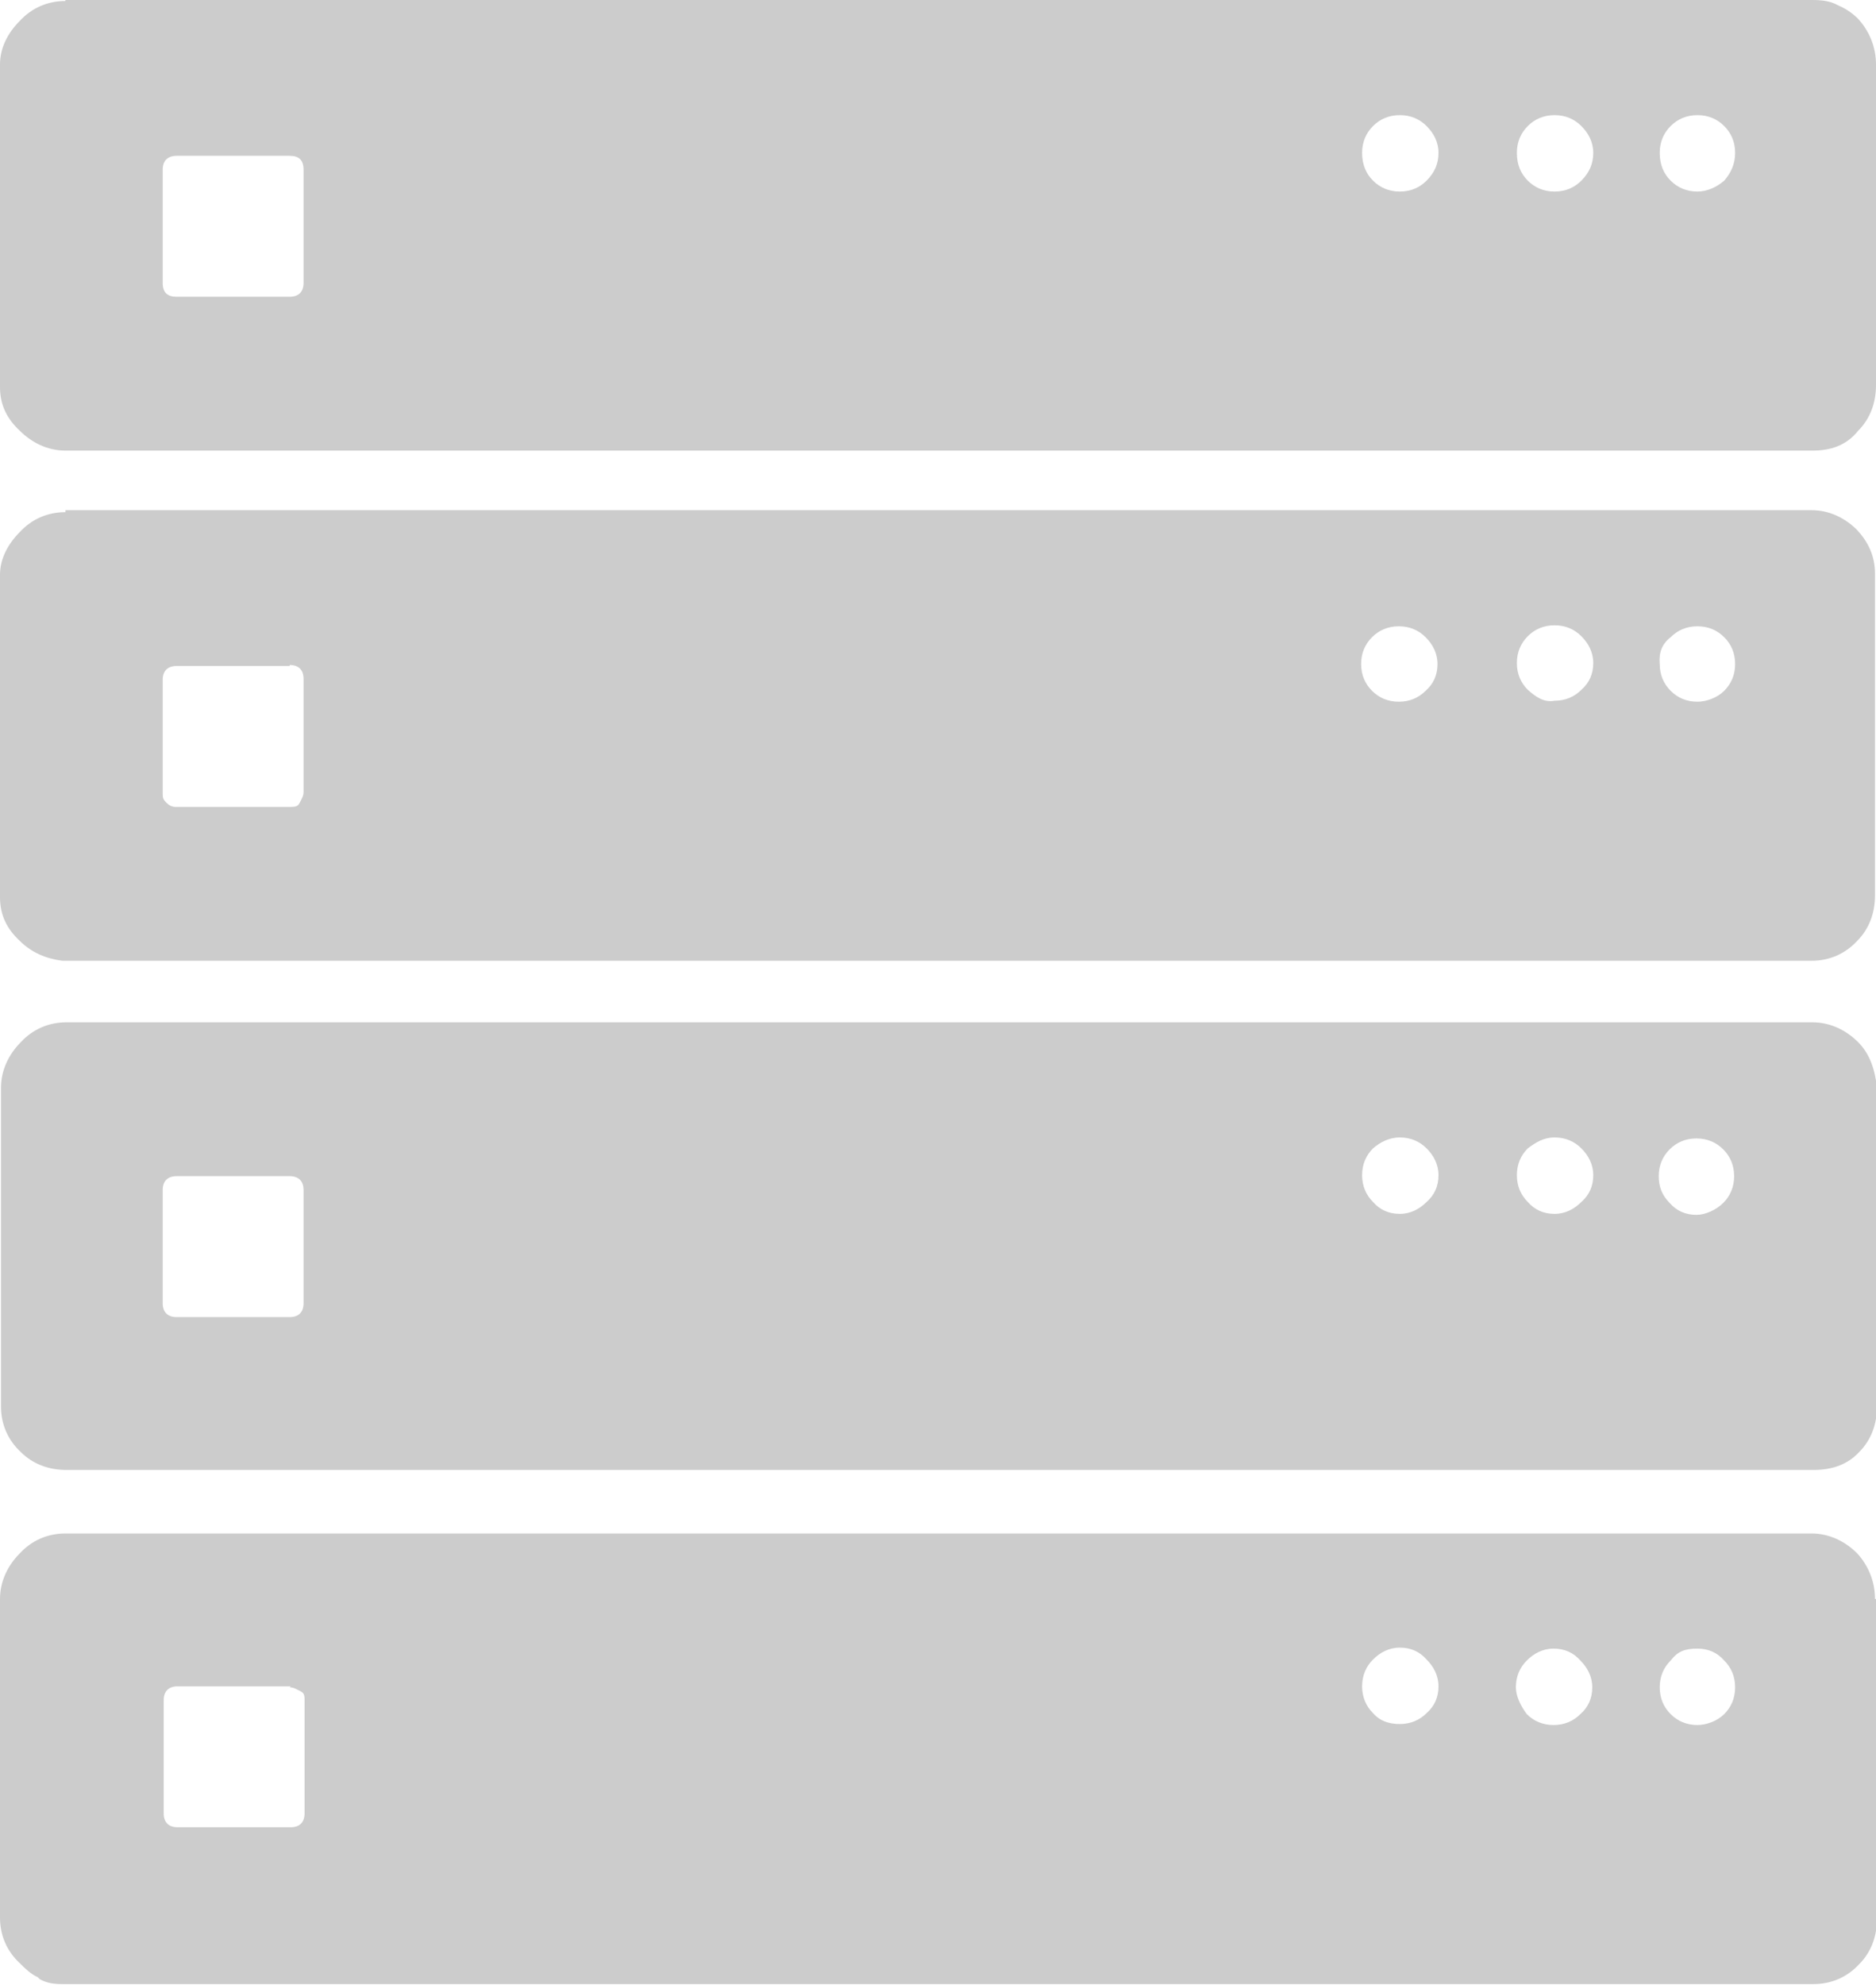 <?xml version="1.0" encoding="utf-8"?>
<!-- Generator: Adobe Illustrator 18.1.0, SVG Export Plug-In . SVG Version: 6.00 Build 0)  -->
<svg version="1.1" id="Layer_1" xmlns="http://www.w3.org/2000/svg" xmlns:xlink="http://www.w3.org/1999/xlink" x="0px" y="0px"
	 width="189.1px" height="200px" viewBox="0 0 189.1 200" enable-background="new 0 0 189.1 200" xml:space="preserve">
<g id="servers">
	<path fill="#CCCCCC" d="M189,161.1c0-1.8-0.7-3.4-1.8-4.6c-1.2-1.2-2.8-2-4.6-2H6.6c-1.8,0-3.4,0.7-4.6,2c-1.2,1.2-2,2.8-2,4.6
		v32.1c0,1.8,0.7,3.4,2,4.6c0.5,0.5,1.1,1.1,1.8,1.4l0.2,0.2c0.7,0.4,1.4,0.5,2.3,0.5c0.2,0,0.2,0,0.4,0h176.1c1.8,0,3.4-0.7,4.6-2
		c1.2-1.2,1.8-2.8,1.8-4.6v-32.2 M138.4,172.6c-0.7-0.7-1.1-1.6-1.1-2.7s0.4-2,1.1-2.7s1.6-1.2,2.7-1.2s2,0.4,2.7,1.2
		c0.7,0.7,1.2,1.6,1.2,2.7c0,1.1-0.4,2-1.2,2.7c-0.7,0.7-1.6,1.1-2.7,1.1C140,173.7,139.1,173.4,138.4,172.6 M152.8,170
		c0-1.1,0.4-2,1.1-2.7s1.6-1.2,2.7-1.2s2,0.4,2.7,1.2c0.7,0.7,1.2,1.6,1.2,2.7s-0.4,2-1.2,2.7c-0.7,0.7-1.6,1.1-2.7,1.1
		s-2-0.4-2.7-1.1C153.3,171.9,152.8,170.9,152.8,170 M171.1,166.1c1.1,0,2,0.4,2.7,1.2c0.7,0.7,1.1,1.6,1.1,2.7c0,1.1-0.4,2-1.1,2.7
		s-1.8,1.1-2.7,1.1c-1.1,0-2-0.4-2.7-1.1c-0.7-0.7-1.1-1.6-1.1-2.7c0-1.1,0.4-2,1.1-2.7C169.1,166.4,169.8,166.1,171.1,166.1
		 M29.2,170c0.4,0,0.7,0.2,1.1,0.4c0.4,0.2,0.4,0.5,0.4,0.9v11.4c0,0.9-0.5,1.4-1.4,1.4H17.9c-0.9,0-1.4-0.5-1.4-1.4v-11.4
		c0-0.9,0.5-1.4,1.4-1.4h11.4 M187.3,105c-1.2-1.2-2.8-2-4.6-2H6.7c-1.8,0-3.4,0.7-4.6,2c-1.2,1.2-2,2.8-2,4.6v32.1
		c0,1.8,0.7,3.4,2,4.6c1.2,1.2,2.8,1.8,4.6,1.8h176.1c1.8,0,3.4-0.5,4.6-1.8c1.2-1.2,1.8-2.8,1.8-4.6v-32.1
		C189,107.8,188.5,106.2,187.3,105 M167.2,118.5c0-1.1,0.4-2,1.1-2.7s1.6-1.1,2.7-1.1s2,0.4,2.7,1.1s1.1,1.6,1.1,2.7s-0.4,2-1.1,2.7
		c-0.7,0.7-1.8,1.2-2.7,1.2c-1.1,0-2-0.4-2.7-1.2C167.5,120.4,167.2,119.5,167.2,118.5 M156.7,114.6c1.1,0,2,0.4,2.7,1.1
		s1.2,1.6,1.2,2.7s-0.4,2-1.2,2.7c-0.7,0.7-1.6,1.2-2.7,1.2s-2-0.4-2.7-1.2c-0.7-0.7-1.1-1.6-1.1-2.7s0.4-2,1.1-2.7
		C154.8,115.1,155.6,114.6,156.7,114.6 M141.1,114.6c1.1,0,2,0.4,2.7,1.1s1.2,1.6,1.2,2.7s-0.4,2-1.2,2.7c-0.7,0.7-1.6,1.2-2.7,1.2
		s-2-0.4-2.7-1.2c-0.7-0.7-1.1-1.6-1.1-2.7s0.4-2,1.1-2.7C139.1,115.1,140,114.6,141.1,114.6 M30.6,131.3c0,0.9-0.5,1.4-1.4,1.4
		H17.8c-0.9,0-1.4-0.5-1.4-1.4v-11.4c0-0.9,0.5-1.4,1.4-1.4h11.4c0.9,0,1.4,0.5,1.4,1.4V131.3 M6.6,51.6c-1.8,0-3.4,0.7-4.6,2
		c-1.2,1.2-2,2.7-2,4.3v32.5c0,1.8,0.7,3.2,2,4.4c1.2,1.2,2.7,1.8,4.3,2h176.3c1.8,0,3.4-0.7,4.6-2c1.2-1.2,1.8-2.8,1.8-4.6V57.8
		c0-1.8-0.7-3.2-1.8-4.4c-1.2-1.2-2.8-2-4.6-2H6.6 M29.2,67c0.9,0,1.4,0.5,1.4,1.4v11.4c0,0.4-0.2,0.7-0.4,1.1
		c-0.2,0.4-0.5,0.4-1.1,0.4H17.7c-0.4,0-0.7-0.2-0.9-0.4c-0.4-0.4-0.4-0.5-0.4-1.1V68.5c0-0.9,0.5-1.4,1.4-1.4h11.4 M143.7,64.2
		c0.7,0.7,1.2,1.6,1.2,2.7s-0.4,2-1.2,2.7c-0.7,0.7-1.6,1.1-2.7,1.1c-1.1,0-2-0.4-2.7-1.1s-1.1-1.6-1.1-2.7s0.4-2,1.1-2.7
		c0.7-0.7,1.6-1.1,2.7-1.1C142.1,63.1,143,63.5,143.7,64.2 M154,69.5c-0.7-0.7-1.1-1.6-1.1-2.7c0-1.1,0.4-2,1.1-2.7s1.6-1.1,2.7-1.1
		s2,0.4,2.7,1.1c0.7,0.7,1.2,1.6,1.2,2.7c0,1.1-0.4,2-1.2,2.7c-0.7,0.7-1.6,1.1-2.7,1.1C155.6,70.8,154.8,70.2,154,69.5 M168.4,64.2
		c0.7-0.7,1.6-1.1,2.7-1.1s2,0.4,2.7,1.1s1.1,1.6,1.1,2.7s-0.4,2-1.1,2.7s-1.8,1.1-2.7,1.1c-1.1,0-2-0.4-2.7-1.1s-1.1-1.6-1.1-2.7
		C167.2,65.8,167.5,64.9,168.4,64.2 M6.6,0.1c-1.8,0-3.4,0.7-4.6,2C0.8,3.3,0,4.8,0,6.5V39c0,1.8,0.7,3.2,2,4.4c1.2,1.2,2.8,2,4.6,2
		h176.1c1.8,0,3.4-0.5,4.6-2c1.2-1.2,1.8-2.8,1.8-4.6V6.5c0-1.8-0.7-3.4-1.8-4.6c-0.7-0.7-1.4-1.1-2.1-1.4c-0.7-0.4-1.6-0.5-2.5-0.5
		H6.6 M30.6,17.1v11.4c0,0.9-0.5,1.4-1.4,1.4H17.8c-0.9,0-1.4-0.4-1.4-1.4V17.1c0-0.9,0.5-1.4,1.4-1.4h11.4
		C30.1,15.7,30.6,16.1,30.6,17.1 M171.1,19.3c-1.1,0-2-0.4-2.7-1.1c-0.7-0.7-1.1-1.6-1.1-2.8c0-1.1,0.4-2,1.1-2.7s1.6-1.1,2.7-1.1
		s2,0.4,2.7,1.1c0.7,0.7,1.1,1.6,1.1,2.7s-0.4,2-1.1,2.8C173,18.9,172,19.3,171.1,19.3 M159.4,12.7c0.7,0.7,1.2,1.6,1.2,2.7
		c0,1.1-0.4,2-1.2,2.8c-0.7,0.7-1.6,1.1-2.7,1.1s-2-0.4-2.7-1.1c-0.7-0.7-1.1-1.6-1.1-2.8c0-1.1,0.4-2,1.1-2.7s1.6-1.1,2.7-1.1
		C157.8,11.6,158.7,12,159.4,12.7 M141.1,11.6c1.1,0,2,0.4,2.7,1.1c0.7,0.7,1.2,1.6,1.2,2.7c0,1.1-0.4,2-1.2,2.8
		c-0.7,0.7-1.6,1.1-2.7,1.1s-2-0.4-2.7-1.1c-0.7-0.7-1.1-1.6-1.1-2.8c0-1.1,0.4-2,1.1-2.7C139.1,12,140,11.6,141.1,11.6z"/>
</g>
<g id="Layer_1_1_">
</g>
</svg>
